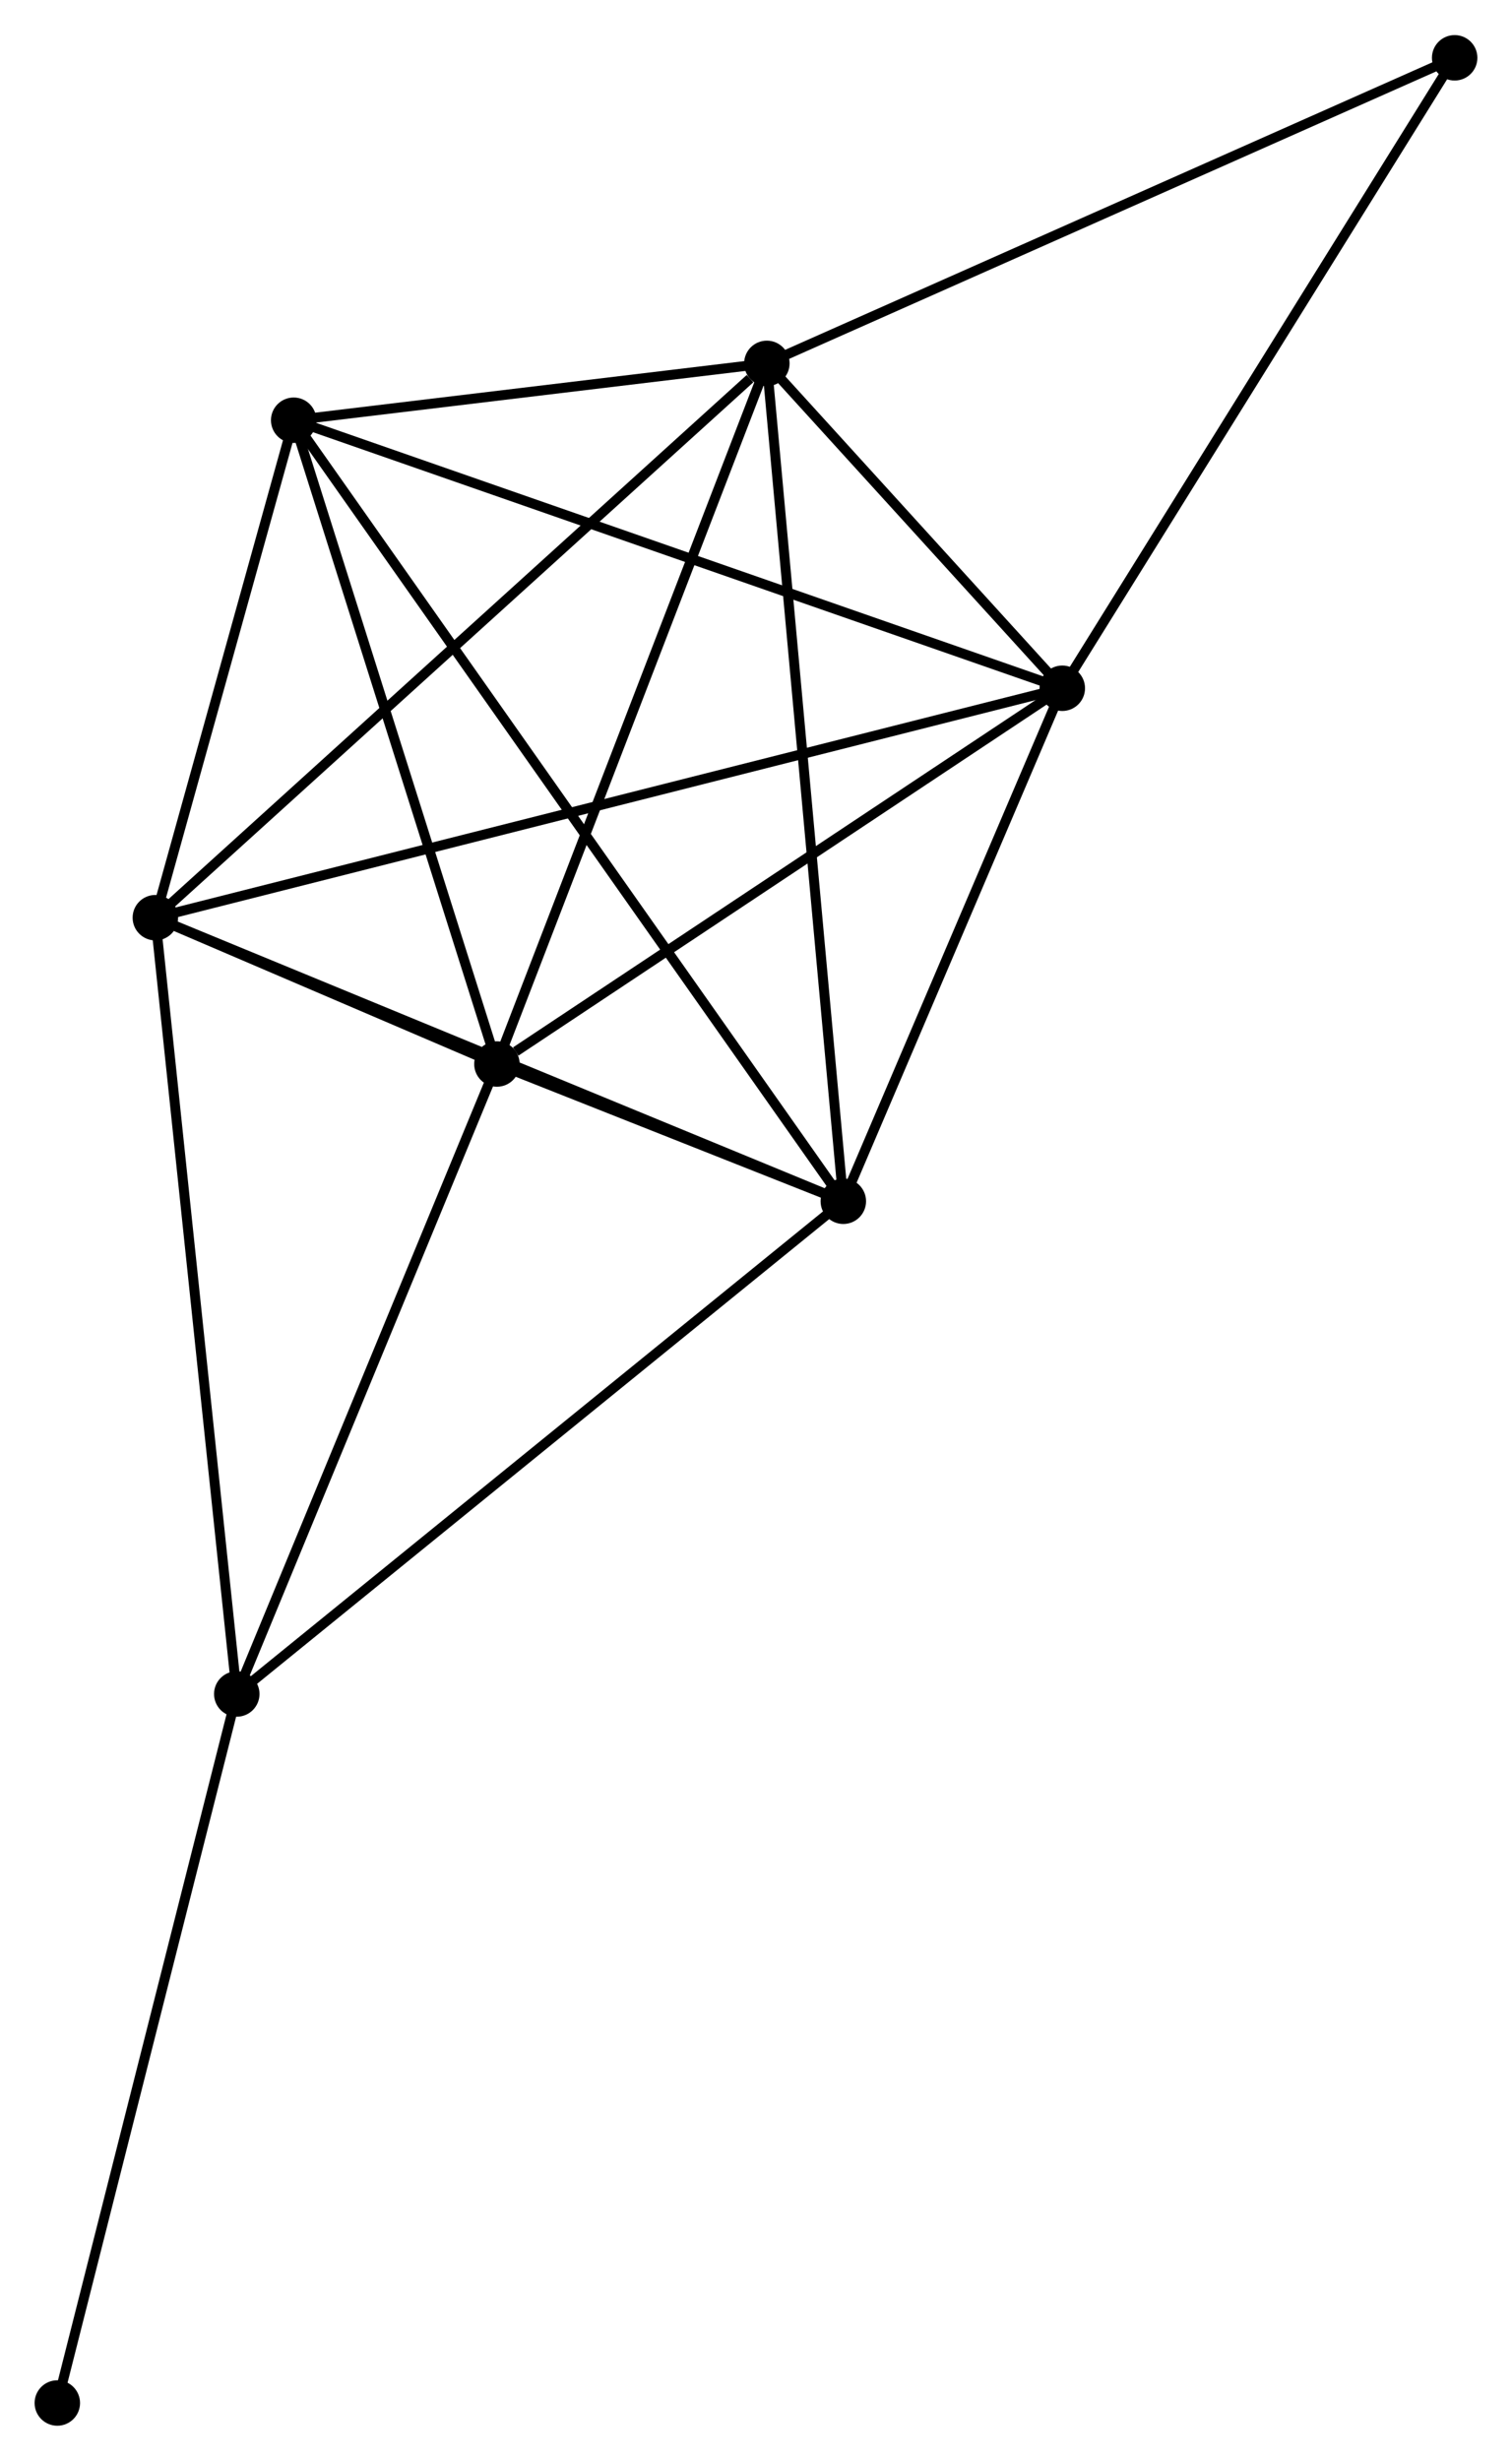 <?xml version="1.0" encoding="UTF-8" standalone="no"?>
<!DOCTYPE svg PUBLIC "-//W3C//DTD SVG 1.1//EN"
 "http://www.w3.org/Graphics/SVG/1.1/DTD/svg11.dtd">
<!-- Generated by graphviz version 2.36.0 (20140111.2315)
 -->
<!-- Title: %3 Pages: 1 -->
<svg width="153pt" height="249pt"
 viewBox="0.00 0.00 153.00 248.90" xmlns="http://www.w3.org/2000/svg" xmlns:xlink="http://www.w3.org/1999/xlink">
<g id="graph0" class="graph" transform="scale(1 1) rotate(0) translate(4 244.905)">
<title>%3</title>
<!-- 0 -->
<g id="node1" class="node"><title>0</title>
<ellipse fill="black" stroke="black" cx="11.72" cy="-152.096" rx="1.8" ry="1.8"/>
</g>
<!-- 1 -->
<g id="node2" class="node"><title>1</title>
<ellipse fill="black" stroke="black" cx="81.336" cy="-123.402" rx="1.8" ry="1.8"/>
</g>
<!-- 0&#45;&#45;1 -->
<g id="edge1" class="edge"><title>0&#45;&#45;1</title>
<path fill="none" stroke="black" d="M13.441,-151.386C22.989,-147.451 69.385,-128.328 79.419,-124.192"/>
</g>
<!-- 2 -->
<g id="node3" class="node"><title>2</title>
<ellipse fill="black" stroke="black" cx="46.283" cy="-137.289" rx="1.8" ry="1.8"/>
</g>
<!-- 0&#45;&#45;2 -->
<g id="edge2" class="edge"><title>0&#45;&#45;2</title>
<path fill="none" stroke="black" d="M13.578,-151.3C19.636,-148.705 38.754,-140.514 44.581,-138.018"/>
</g>
<!-- 3 -->
<g id="node4" class="node"><title>3</title>
<ellipse fill="black" stroke="black" cx="73.598" cy="-208.185" rx="1.8" ry="1.8"/>
</g>
<!-- 0&#45;&#45;3 -->
<g id="edge3" class="edge"><title>0&#45;&#45;3</title>
<path fill="none" stroke="black" d="M13.25,-153.482C21.736,-161.175 62.975,-198.556 71.894,-206.641"/>
</g>
<!-- 4 -->
<g id="node5" class="node"><title>4</title>
<ellipse fill="black" stroke="black" cx="103.494" cy="-175.312" rx="1.8" ry="1.8"/>
</g>
<!-- 0&#45;&#45;4 -->
<g id="edge4" class="edge"><title>0&#45;&#45;4</title>
<path fill="none" stroke="black" d="M13.637,-152.581C25.58,-155.602 89.675,-171.816 101.587,-174.83"/>
</g>
<!-- 5 -->
<g id="node6" class="node"><title>5</title>
<ellipse fill="black" stroke="black" cx="25.719" cy="-202.432" rx="1.8" ry="1.8"/>
</g>
<!-- 0&#45;&#45;5 -->
<g id="edge5" class="edge"><title>0&#45;&#45;5</title>
<path fill="none" stroke="black" d="M12.322,-154.259C14.624,-162.538 22.864,-192.164 25.135,-200.333"/>
</g>
<!-- 6 -->
<g id="node7" class="node"><title>6</title>
<ellipse fill="black" stroke="black" cx="19.959" cy="-73.544" rx="1.8" ry="1.8"/>
</g>
<!-- 0&#45;&#45;6 -->
<g id="edge6" class="edge"><title>0&#45;&#45;6</title>
<path fill="none" stroke="black" d="M11.924,-150.154C13.064,-139.286 18.641,-86.108 19.762,-75.418"/>
</g>
<!-- 1&#45;&#45;2 -->
<g id="edge7" class="edge"><title>1&#45;&#45;2</title>
<path fill="none" stroke="black" d="M79.451,-124.148C73.308,-126.582 53.919,-134.264 48.01,-136.605"/>
</g>
<!-- 1&#45;&#45;3 -->
<g id="edge8" class="edge"><title>1&#45;&#45;3</title>
<path fill="none" stroke="black" d="M81.145,-125.497C80.074,-137.227 74.835,-194.625 73.782,-206.163"/>
</g>
<!-- 1&#45;&#45;4 -->
<g id="edge9" class="edge"><title>1&#45;&#45;4</title>
<path fill="none" stroke="black" d="M82.073,-125.129C85.437,-133.01 99.314,-165.521 102.731,-173.525"/>
</g>
<!-- 1&#45;&#45;5 -->
<g id="edge10" class="edge"><title>1&#45;&#45;5</title>
<path fill="none" stroke="black" d="M80.174,-125.052C72.936,-135.337 34.094,-190.532 26.874,-200.79"/>
</g>
<!-- 1&#45;&#45;6 -->
<g id="edge11" class="edge"><title>1&#45;&#45;6</title>
<path fill="none" stroke="black" d="M79.819,-122.169C71.401,-115.331 30.495,-82.104 21.648,-74.917"/>
</g>
<!-- 2&#45;&#45;3 -->
<g id="edge12" class="edge"><title>2&#45;&#45;3</title>
<path fill="none" stroke="black" d="M46.958,-139.041C50.737,-148.85 69.229,-196.846 72.946,-206.494"/>
</g>
<!-- 2&#45;&#45;4 -->
<g id="edge13" class="edge"><title>2&#45;&#45;4</title>
<path fill="none" stroke="black" d="M48.187,-138.554C57.028,-144.43 93.991,-168.996 101.971,-174.3"/>
</g>
<!-- 2&#45;&#45;5 -->
<g id="edge14" class="edge"><title>2&#45;&#45;5</title>
<path fill="none" stroke="black" d="M45.69,-139.168C42.687,-148.681 29.192,-191.43 26.276,-200.668"/>
</g>
<!-- 2&#45;&#45;6 -->
<g id="edge15" class="edge"><title>2&#45;&#45;6</title>
<path fill="none" stroke="black" d="M45.524,-135.45C41.68,-126.141 24.404,-84.31 20.671,-75.27"/>
</g>
<!-- 3&#45;&#45;4 -->
<g id="edge16" class="edge"><title>3&#45;&#45;4</title>
<path fill="none" stroke="black" d="M74.882,-206.773C79.8,-201.365 97.396,-182.017 102.247,-176.683"/>
</g>
<!-- 3&#45;&#45;5 -->
<g id="edge17" class="edge"><title>3&#45;&#45;5</title>
<path fill="none" stroke="black" d="M71.54,-207.938C63.665,-206.992 35.485,-203.605 27.715,-202.672"/>
</g>
<!-- 7 -->
<g id="node8" class="node"><title>7</title>
<ellipse fill="black" stroke="black" cx="143.198" cy="-239.105" rx="1.8" ry="1.8"/>
</g>
<!-- 3&#45;&#45;7 -->
<g id="edge18" class="edge"><title>3&#45;&#45;7</title>
<path fill="none" stroke="black" d="M75.318,-208.949C84.864,-213.19 131.249,-233.797 141.282,-238.254"/>
</g>
<!-- 4&#45;&#45;5 -->
<g id="edge19" class="edge"><title>4&#45;&#45;5</title>
<path fill="none" stroke="black" d="M101.571,-175.982C90.811,-179.734 38.158,-198.094 27.574,-201.785"/>
</g>
<!-- 4&#45;&#45;7 -->
<g id="edge20" class="edge"><title>4&#45;&#45;7</title>
<path fill="none" stroke="black" d="M104.475,-176.889C109.92,-185.638 136.381,-228.153 142.105,-237.349"/>
</g>
<!-- 8 -->
<g id="node9" class="node"><title>8</title>
<ellipse fill="black" stroke="black" cx="1.8" cy="-1.8" rx="1.8" ry="1.8"/>
</g>
<!-- 6&#45;&#45;8 -->
<g id="edge21" class="edge"><title>6&#45;&#45;8</title>
<path fill="none" stroke="black" d="M19.51,-71.771C17.019,-61.931 4.917,-14.117 2.3,-3.775"/>
</g>
</g>
</svg>

